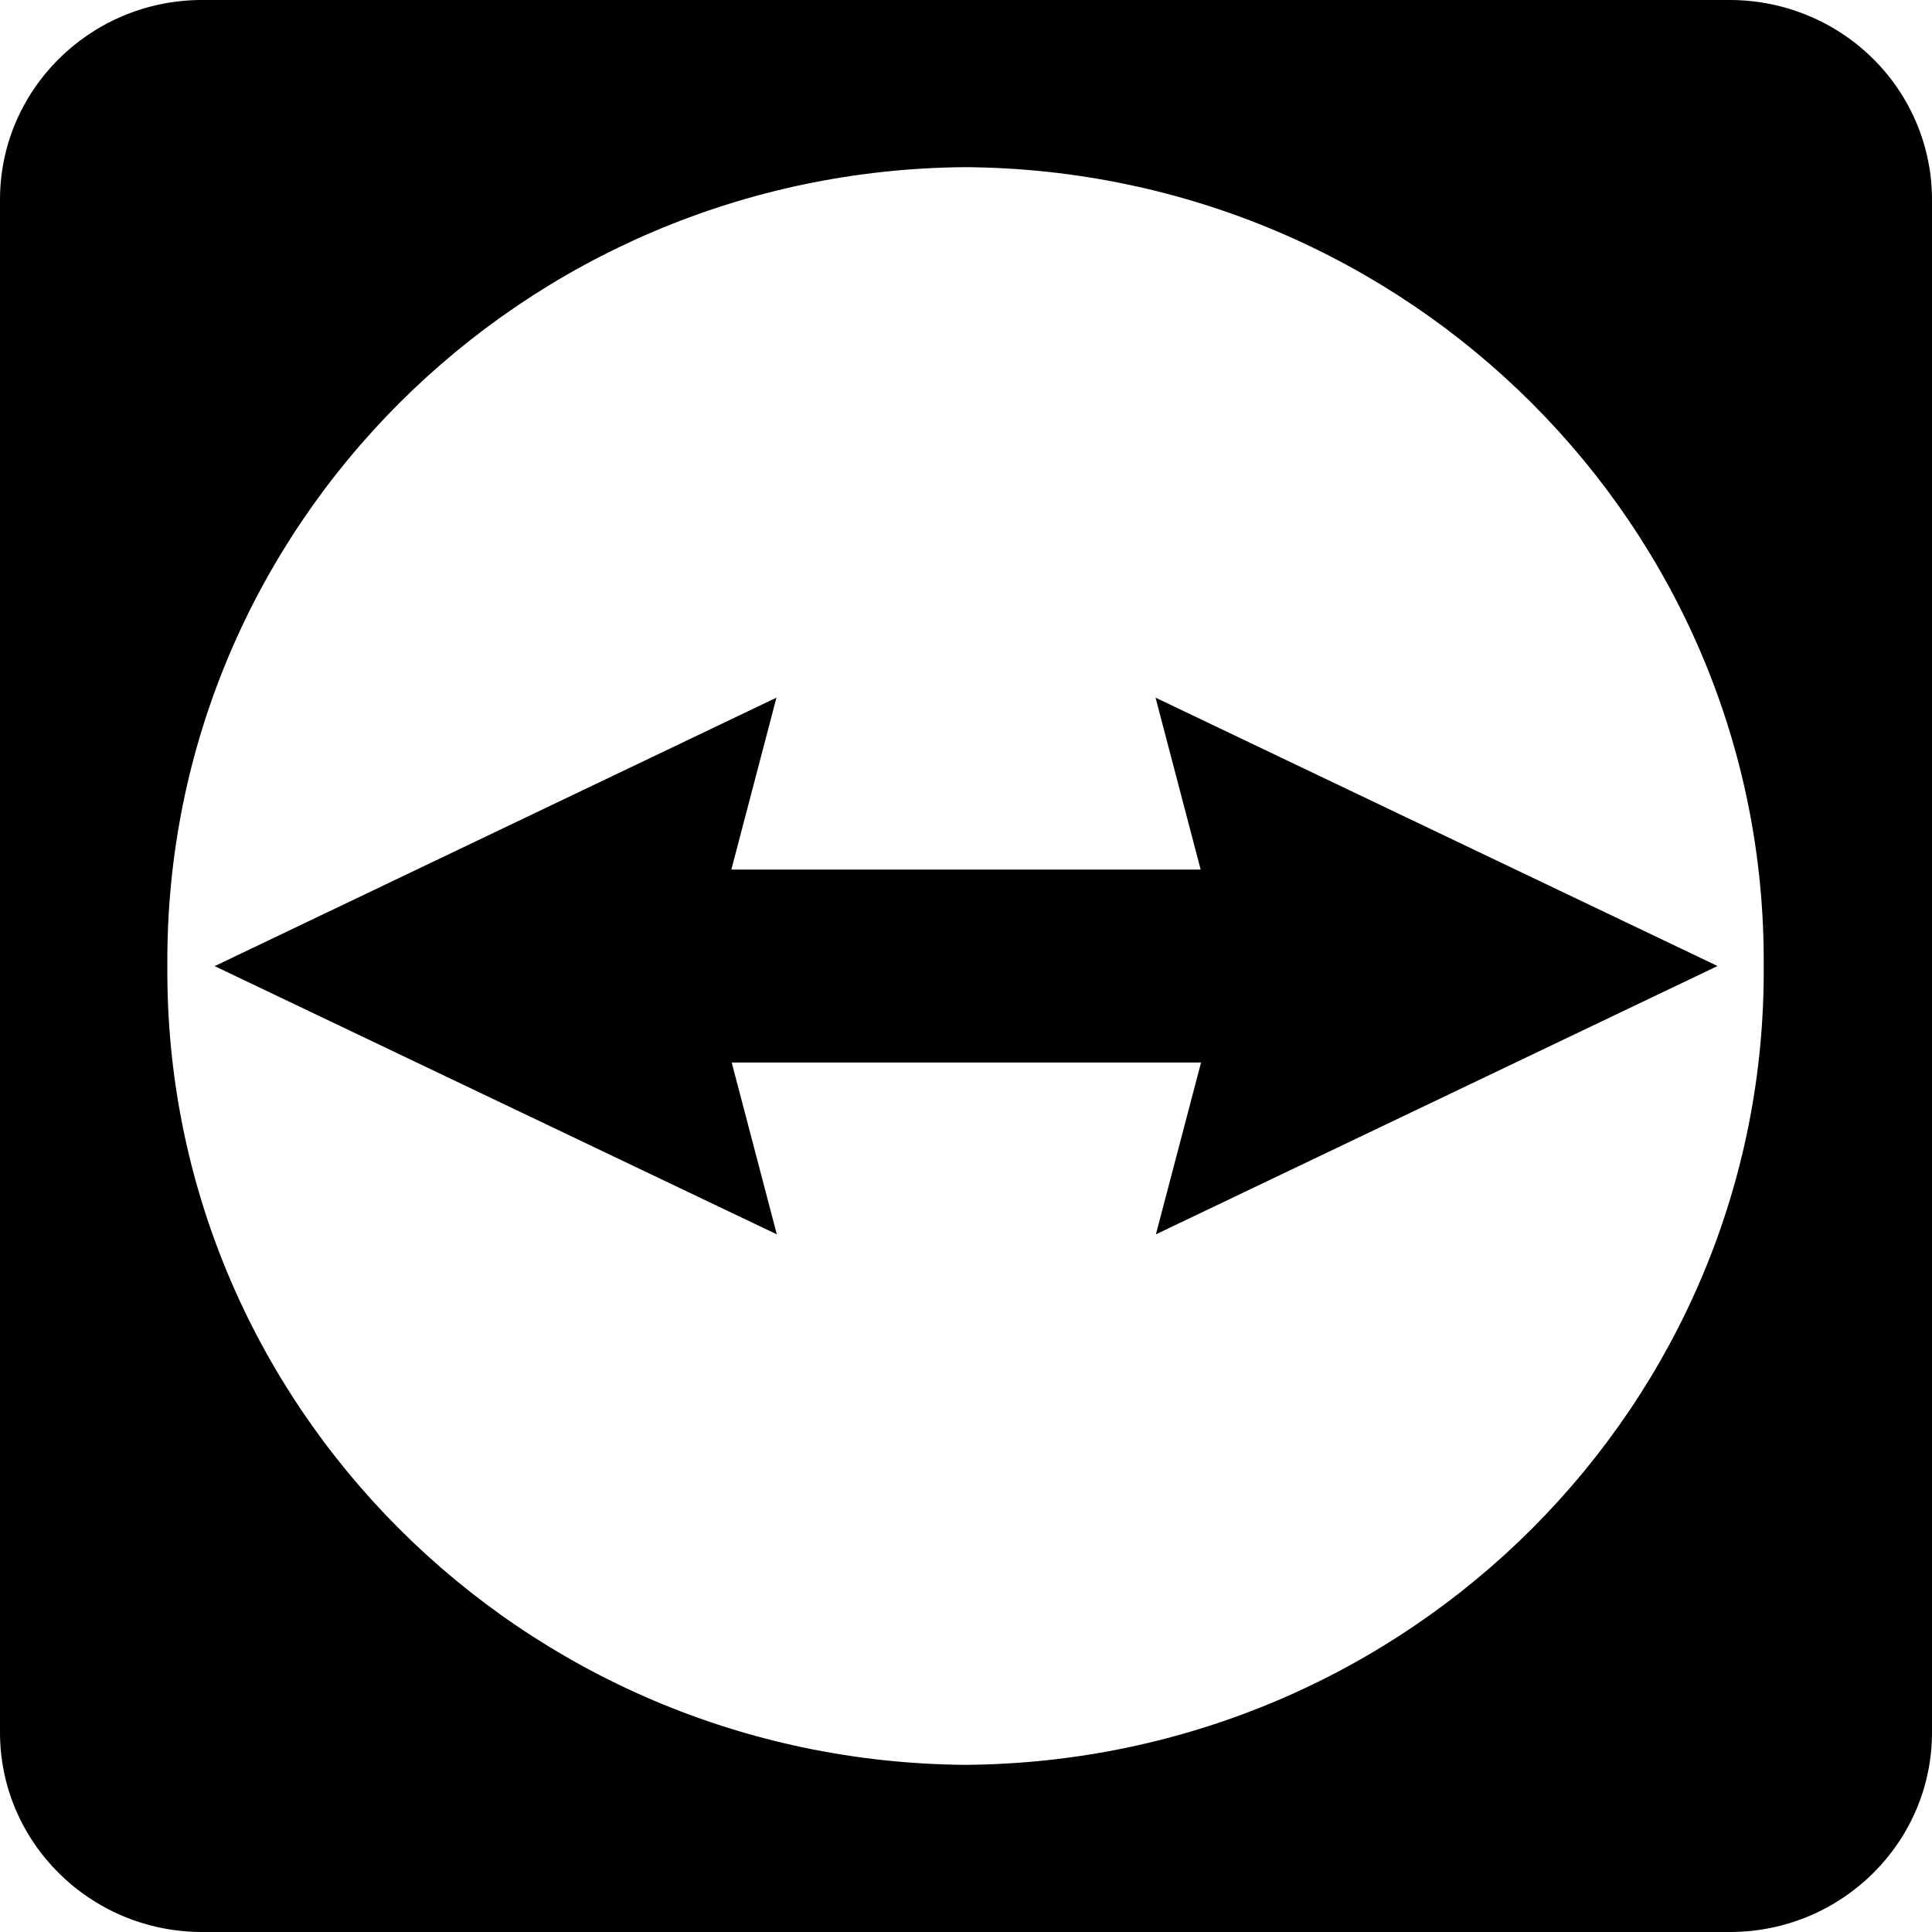 <svg width="48" height="48" viewBox="0 0 48 48" fill="none" xmlns="http://www.w3.org/2000/svg">
<path fill-rule="evenodd" clip-rule="evenodd" d="M4.959 0H42.984C44.319 0.002 45.599 0.529 46.54 1.464C47.481 2.399 48.006 3.665 48 4.983V43.017C48.013 45.751 45.782 47.98 43.013 48H4.988C2.218 47.98 -0.013 45.751 5.93821e-05 43.017V4.983C-0.013 2.26 2.201 0.036 4.959 0ZM4.158 24C4.084 34.88 12.956 43.763 23.981 43.847C35.012 43.77 43.892 34.886 43.819 24C43.892 13.114 35.012 4.229 23.981 4.153C12.956 4.237 4.084 13.12 4.158 24Z" fill="black"/>
<path d="M42.667 23.998L28.709 17.333L29.83 21.604H18.17L19.291 17.333L5.333 24.003L19.3 30.667L18.179 26.397H29.84L28.718 30.667L42.667 24.003" fill="black"/>
</svg>
